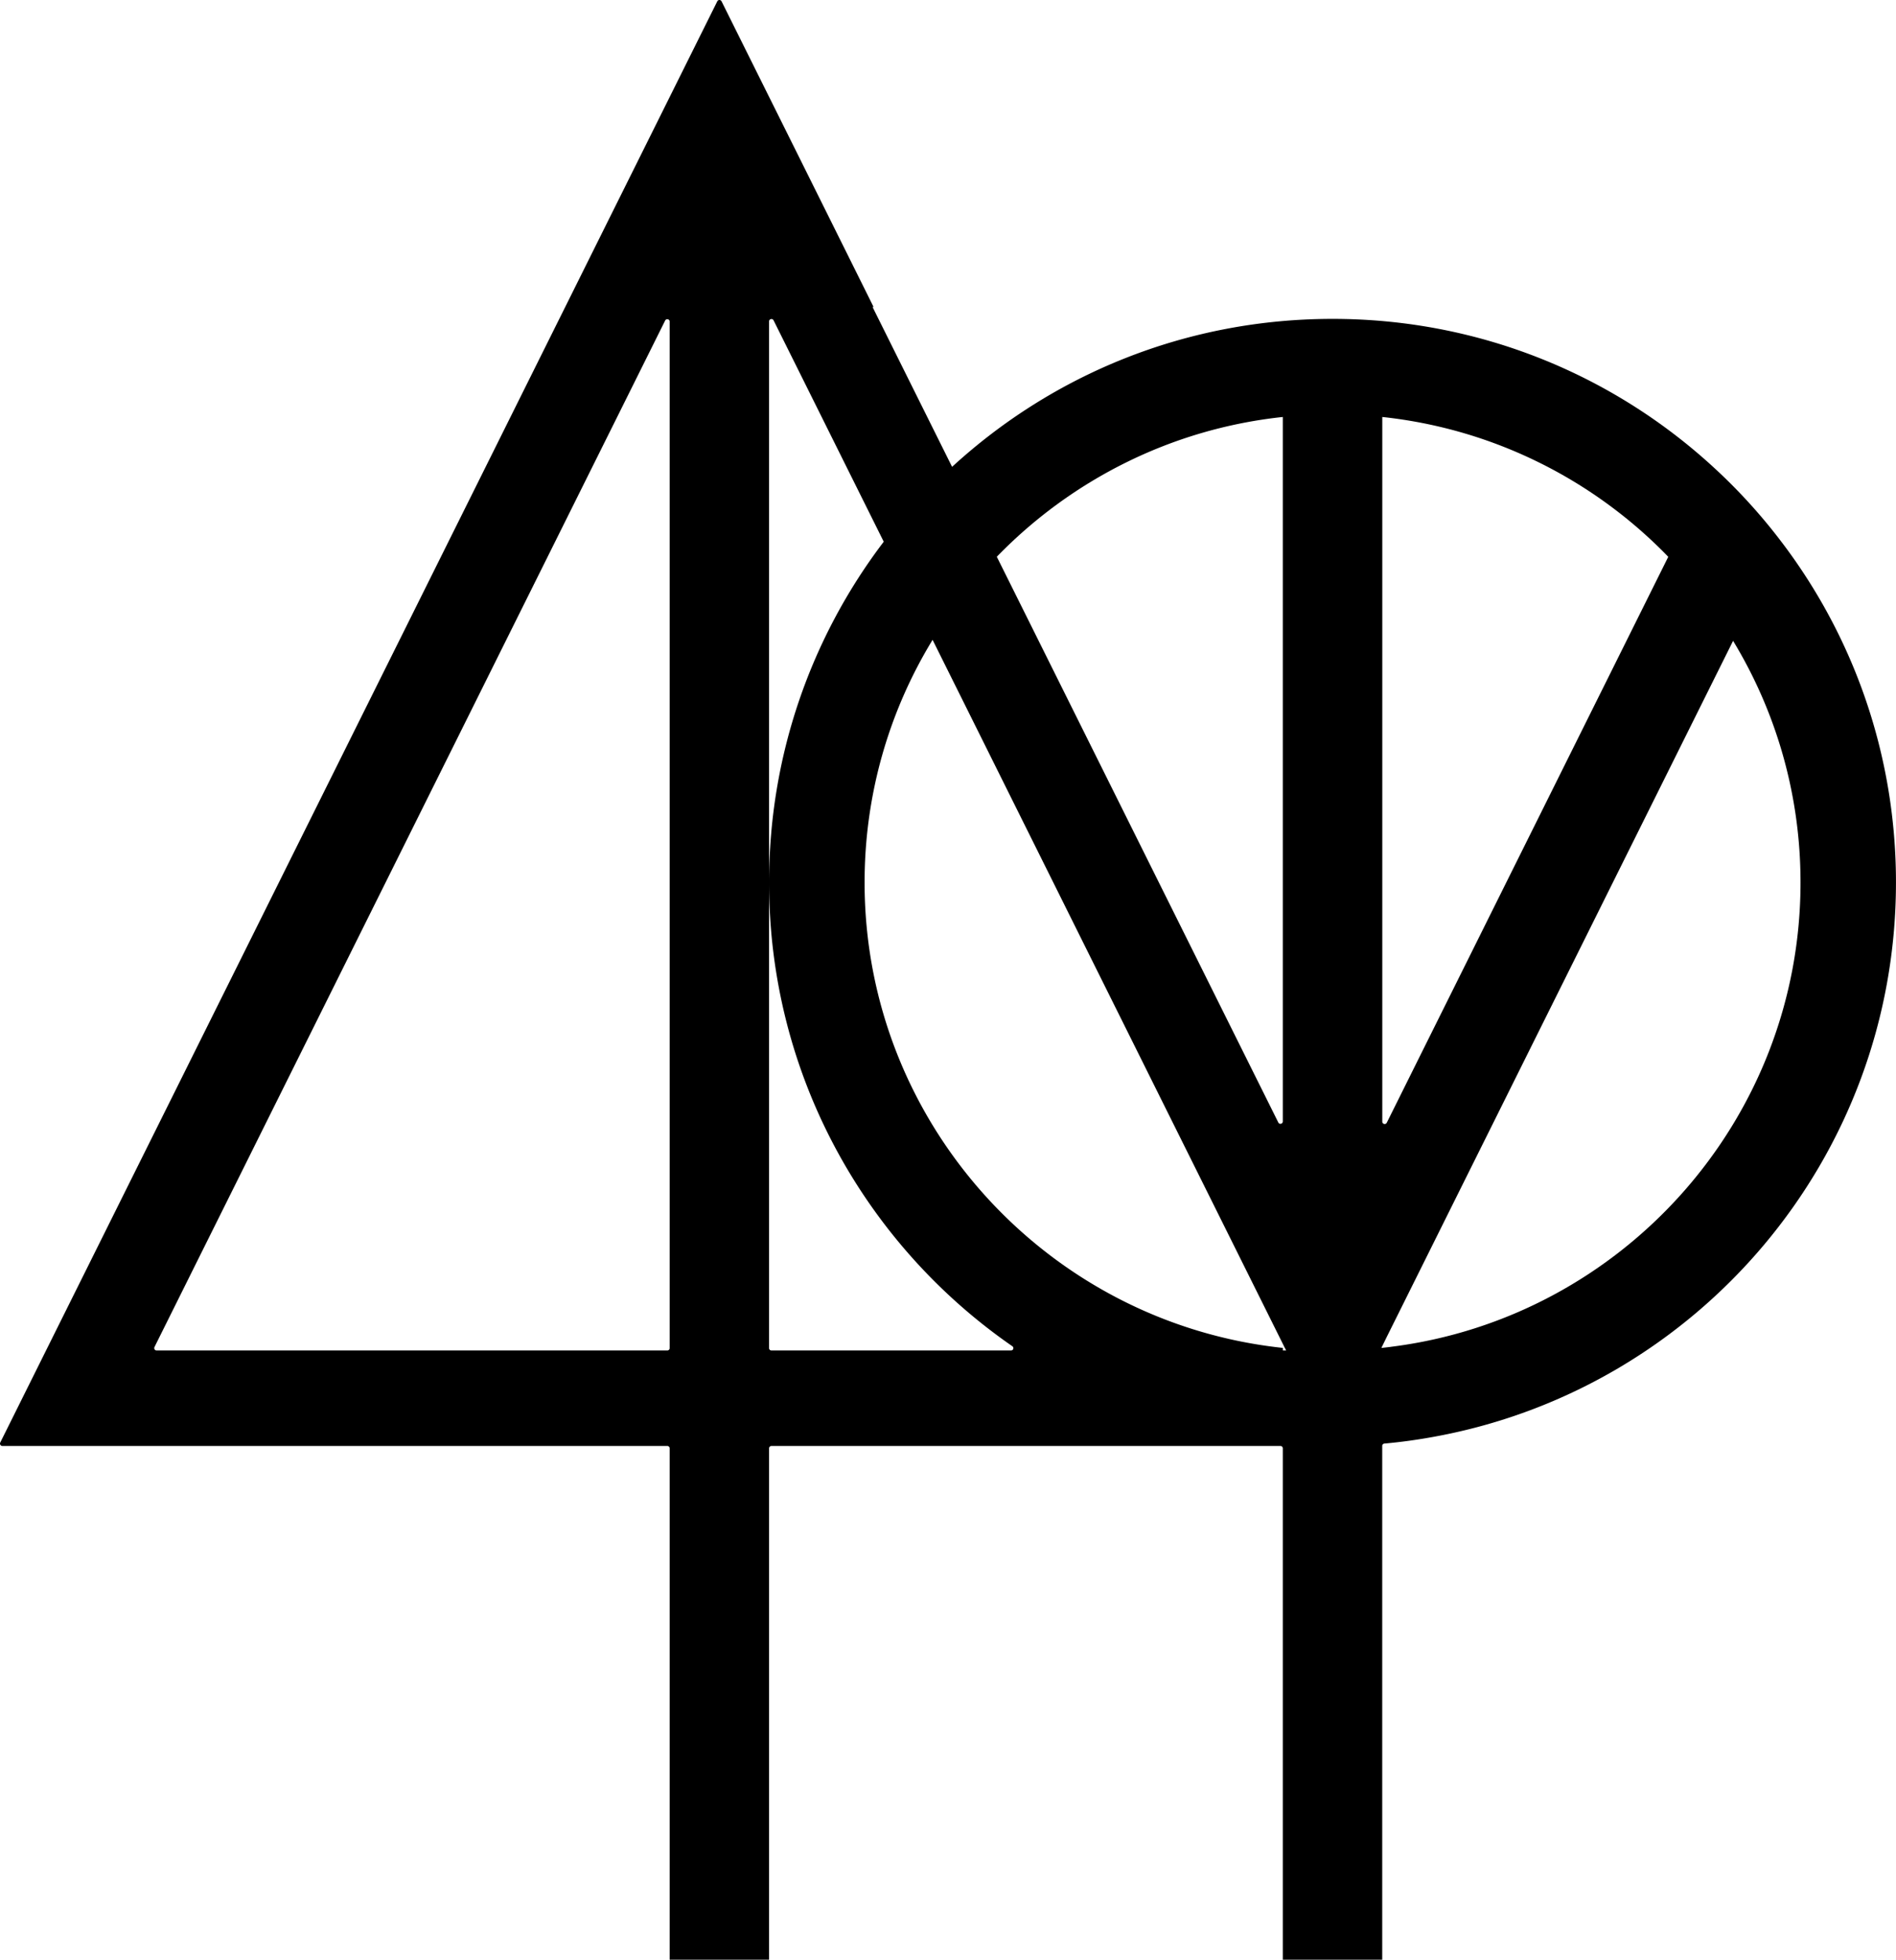 <svg data-name="Layer 1" xmlns="http://www.w3.org/2000/svg" viewBox="0 0 604.84 625.08"><path d="M568.47 173.06a178.085 178.085 0 0 0-21.99-24.16c-31.99-29.34-74.58-47.19-121.37-47.19s-89.2 17.76-121.15 46.98c-.09.03-.15.12-.24.21l-25.38-51h.33l-15.14-30.46L230.18.42a.76.76 0 0 0-1.36 0L.08 460.11c-.25.51.12 1.1.68 1.1h212.11c.42 0 .76.34.76.76v163.1h31.71v-163.1c0-.42.34-.76.76-.76h162.37c.42 0 .76.34.76.76v163.1h31.71V461.19c0-.39.3-.71.69-.75 5.52-.49 10.96-1.26 16.31-2.26 83.59-15.41 146.89-88.68 146.89-176.72 0-40.7-13.53-78.29-36.37-108.42ZM213.63 429.99c0 .42-.34.76-.76.76H49.96a.76.76 0 0 1-.68-1.1l162.91-327.41c.36-.72 1.44-.47 1.44.34v327.41ZM318 177.57c23.69-24.4 55.61-40.78 91.23-44.57v224.69c0 .8-1.09 1.06-1.44.34L318 177.6v-.03Zm4.52 253.18H246.1a.76.76 0 0 1-.76-.76V102.52c0-.8 1.08-1.06 1.44-.34l35.14 70.61c-.09.09-.15.18-.21.27-22.82 30.13-36.37 67.72-36.37 108.42 0 61.31 30.71 115.48 77.6 147.91.61.42.32 1.36-.42 1.36Zm86.72 0v-.82c-74.88-7.98-133.43-71.53-133.43-148.45 0-28.32 7.92-54.81 21.68-77.38h.02l111.74 224.58.64 1.31h.03l.37.76h-1.04ZM440.95 133c35.64 3.81 67.6 20.17 91.24 44.6L442.4 358.09c-.36.72-1.44.47-1.44-.34V133Zm2.77 296.59c-.91.12-1.83.21-2.77.33-.09 0-.18 0-.28.03l.28-.58 1.31-2.68L552.87 204.4c13.65 22.51 21.51 48.89 21.51 77.07 0 75.98-57.09 138.91-130.66 148.11Z"></path></svg>
